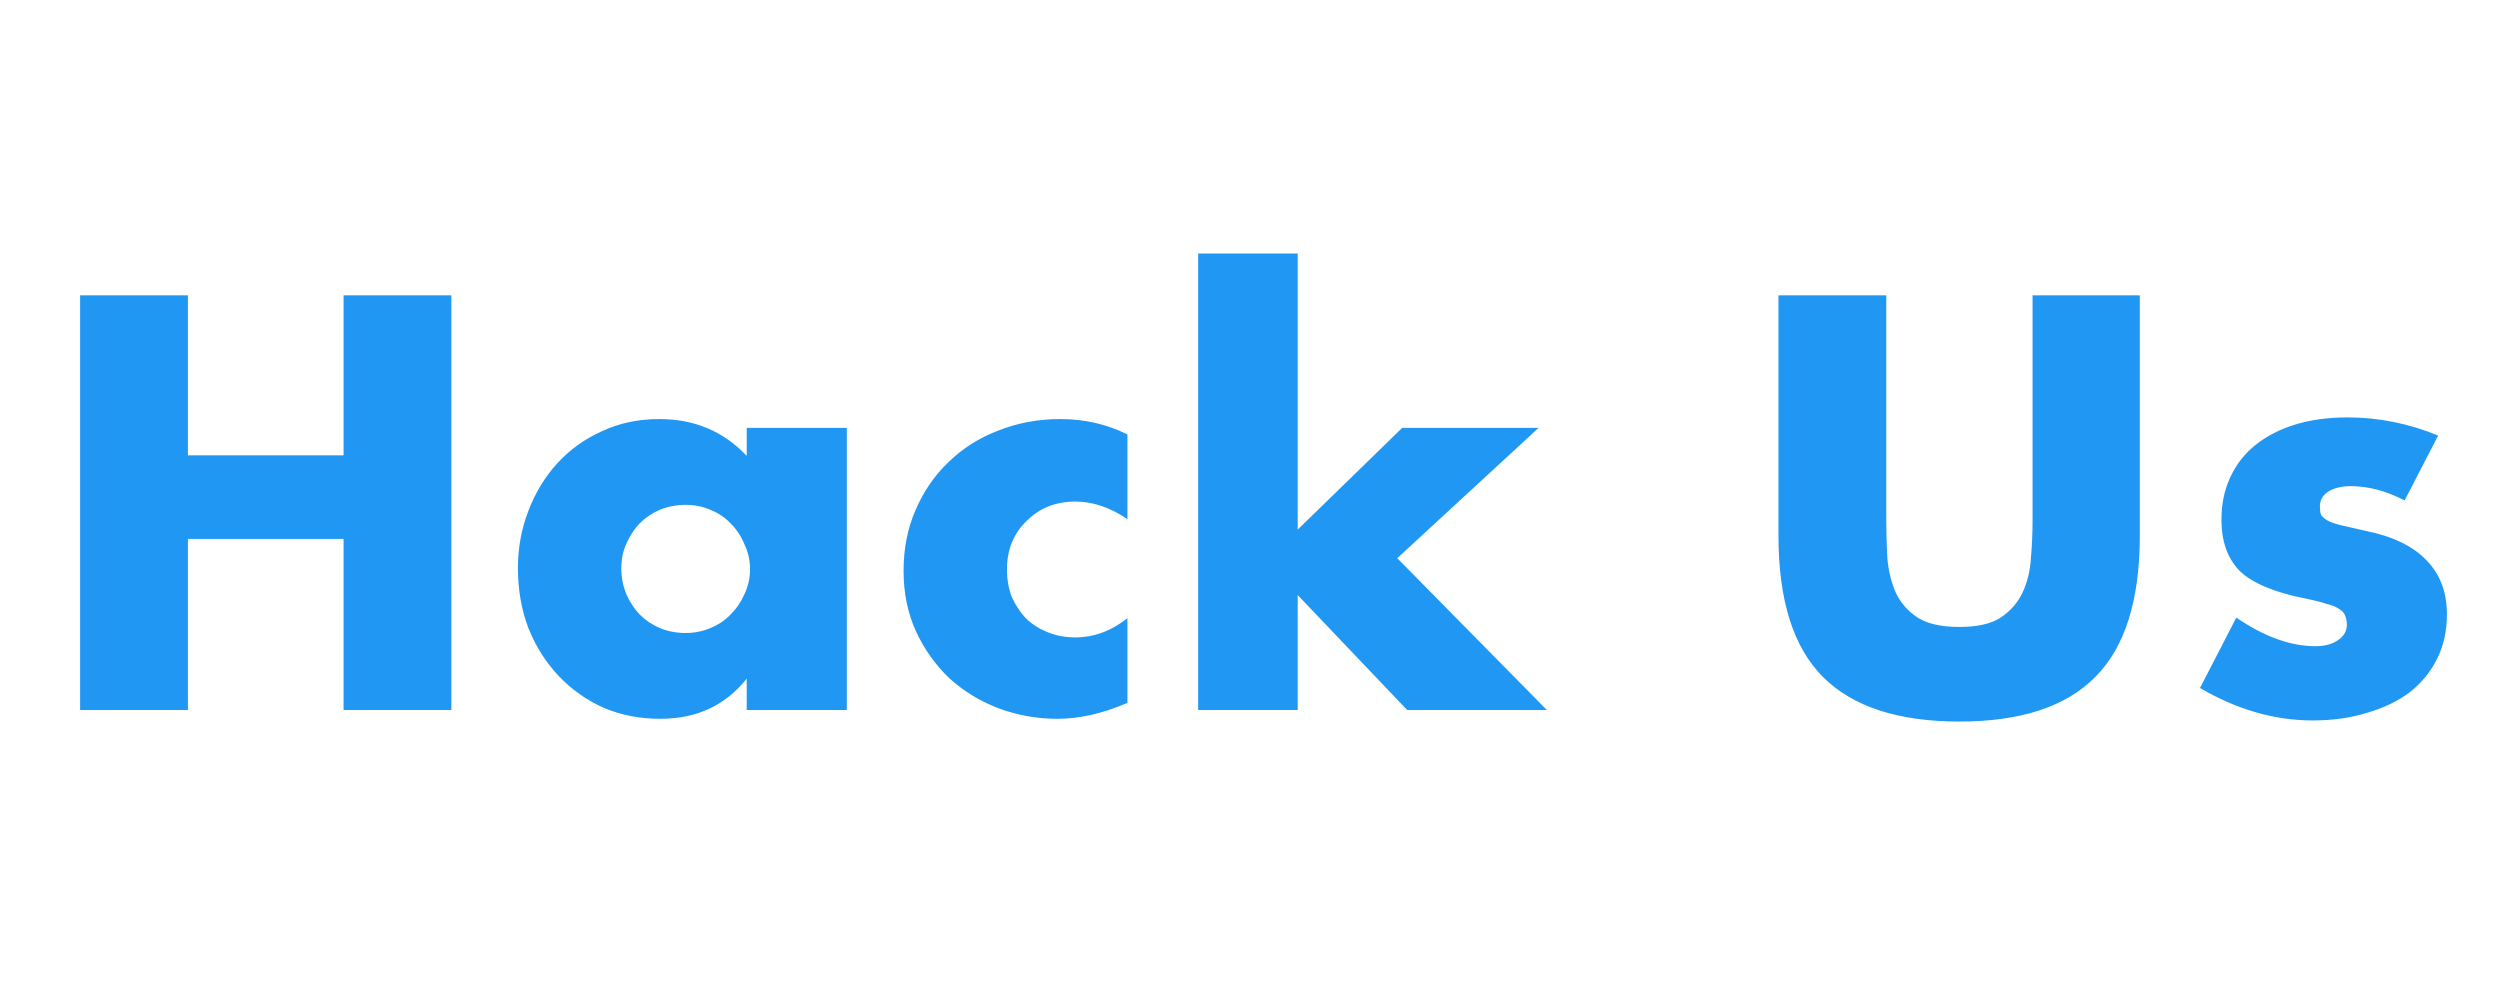 <svg width="250" height="100" viewBox="0 0 250 100" fill="none" xmlns="http://www.w3.org/2000/svg">
<path d="M18.792 45.535H34.357V29.53H45.137V71H34.357V53.895H18.792V71H8.012V29.53H18.792V45.535ZM62.132 56.81C62.132 57.727 62.297 58.588 62.627 59.395C62.957 60.165 63.397 60.843 63.947 61.43C64.534 62.017 65.212 62.475 65.982 62.805C66.789 63.135 67.651 63.3 68.567 63.3C69.447 63.3 70.272 63.135 71.042 62.805C71.849 62.475 72.527 62.017 73.077 61.43C73.664 60.843 74.122 60.165 74.452 59.395C74.819 58.625 75.002 57.8 75.002 56.92C75.002 56.04 74.819 55.215 74.452 54.445C74.122 53.638 73.664 52.942 73.077 52.355C72.527 51.768 71.849 51.31 71.042 50.98C70.272 50.65 69.447 50.485 68.567 50.485C67.651 50.485 66.789 50.65 65.982 50.98C65.212 51.31 64.534 51.768 63.947 52.355C63.397 52.942 62.957 53.62 62.627 54.39C62.297 55.123 62.132 55.93 62.132 56.81ZM74.672 42.785H84.682V71H74.672V67.865C72.546 70.542 69.667 71.88 66.037 71.88C63.984 71.88 62.096 71.513 60.372 70.78C58.649 70.01 57.146 68.947 55.862 67.59C54.579 66.233 53.571 64.638 52.837 62.805C52.141 60.972 51.792 58.973 51.792 56.81C51.792 54.793 52.141 52.887 52.837 51.09C53.534 49.257 54.506 47.662 55.752 46.305C56.999 44.948 58.484 43.885 60.207 43.115C61.931 42.308 63.837 41.905 65.927 41.905C69.447 41.905 72.362 43.133 74.672 45.59V42.785ZM112.742 51.915C111.019 50.742 109.277 50.155 107.517 50.155C106.564 50.155 105.665 50.32 104.822 50.65C104.015 50.98 103.3 51.457 102.677 52.08C102.054 52.667 101.559 53.382 101.192 54.225C100.862 55.032 100.697 55.948 100.697 56.975C100.697 57.965 100.862 58.882 101.192 59.725C101.559 60.532 102.035 61.247 102.622 61.87C103.245 62.457 103.979 62.915 104.822 63.245C105.665 63.575 106.564 63.74 107.517 63.74C109.387 63.74 111.129 63.098 112.742 61.815V70.285C110.285 71.348 107.957 71.88 105.757 71.88C103.704 71.88 101.742 71.532 99.872 70.835C98.038 70.138 96.407 69.148 94.977 67.865C93.584 66.545 92.465 64.987 91.622 63.19C90.778 61.357 90.357 59.322 90.357 57.085C90.357 54.848 90.76 52.813 91.567 50.98C92.374 49.11 93.474 47.515 94.867 46.195C96.26 44.838 97.91 43.793 99.817 43.06C101.76 42.29 103.832 41.905 106.032 41.905C108.452 41.905 110.689 42.418 112.742 43.445V51.915ZM129.771 25.35V52.96L140.221 42.785H153.861L139.726 55.82L154.686 71H140.716L129.771 59.505V71H119.816V25.35H129.771ZM188.626 29.53V52.08C188.626 53.29 188.663 54.537 188.736 55.82C188.846 57.067 189.121 58.203 189.561 59.23C190.038 60.257 190.771 61.1 191.761 61.76C192.751 62.383 194.144 62.695 195.941 62.695C197.738 62.695 199.113 62.383 200.066 61.76C201.056 61.1 201.789 60.257 202.266 59.23C202.743 58.203 203.018 57.067 203.091 55.82C203.201 54.537 203.256 53.29 203.256 52.08V29.53H213.981V53.565C213.981 60.018 212.496 64.73 209.526 67.7C206.593 70.67 202.064 72.155 195.941 72.155C189.818 72.155 185.271 70.67 182.301 67.7C179.331 64.73 177.846 60.018 177.846 53.565V29.53H188.626ZM240.46 50.045C238.626 49.092 236.83 48.615 235.07 48.615C234.153 48.615 233.401 48.798 232.815 49.165C232.265 49.532 231.99 50.027 231.99 50.65C231.99 50.98 232.026 51.255 232.1 51.475C232.21 51.658 232.411 51.842 232.705 52.025C233.035 52.208 233.493 52.373 234.08 52.52C234.703 52.667 235.51 52.85 236.5 53.07C239.25 53.62 241.303 54.61 242.66 56.04C244.016 57.433 244.695 59.23 244.695 61.43C244.695 63.08 244.365 64.565 243.705 65.885C243.045 67.205 242.128 68.323 240.955 69.24C239.781 70.12 238.37 70.798 236.72 71.275C235.07 71.788 233.255 72.045 231.275 72.045C227.461 72.045 223.703 70.963 220 68.8L223.63 61.76C226.416 63.667 229.056 64.62 231.55 64.62C232.466 64.62 233.218 64.418 233.805 64.015C234.391 63.612 234.685 63.098 234.685 62.475C234.685 62.108 234.63 61.815 234.52 61.595C234.446 61.338 234.263 61.118 233.97 60.935C233.676 60.715 233.236 60.532 232.65 60.385C232.1 60.202 231.366 60.018 230.45 59.835C227.37 59.212 225.206 58.295 223.96 57.085C222.75 55.838 222.145 54.133 222.145 51.97C222.145 50.393 222.438 48.982 223.025 47.735C223.611 46.452 224.455 45.37 225.555 44.49C226.655 43.61 227.975 42.932 229.515 42.455C231.091 41.978 232.833 41.74 234.74 41.74C237.856 41.74 240.881 42.345 243.815 43.555L240.46 50.045Z" fill="#2197F4"/>
</svg>
